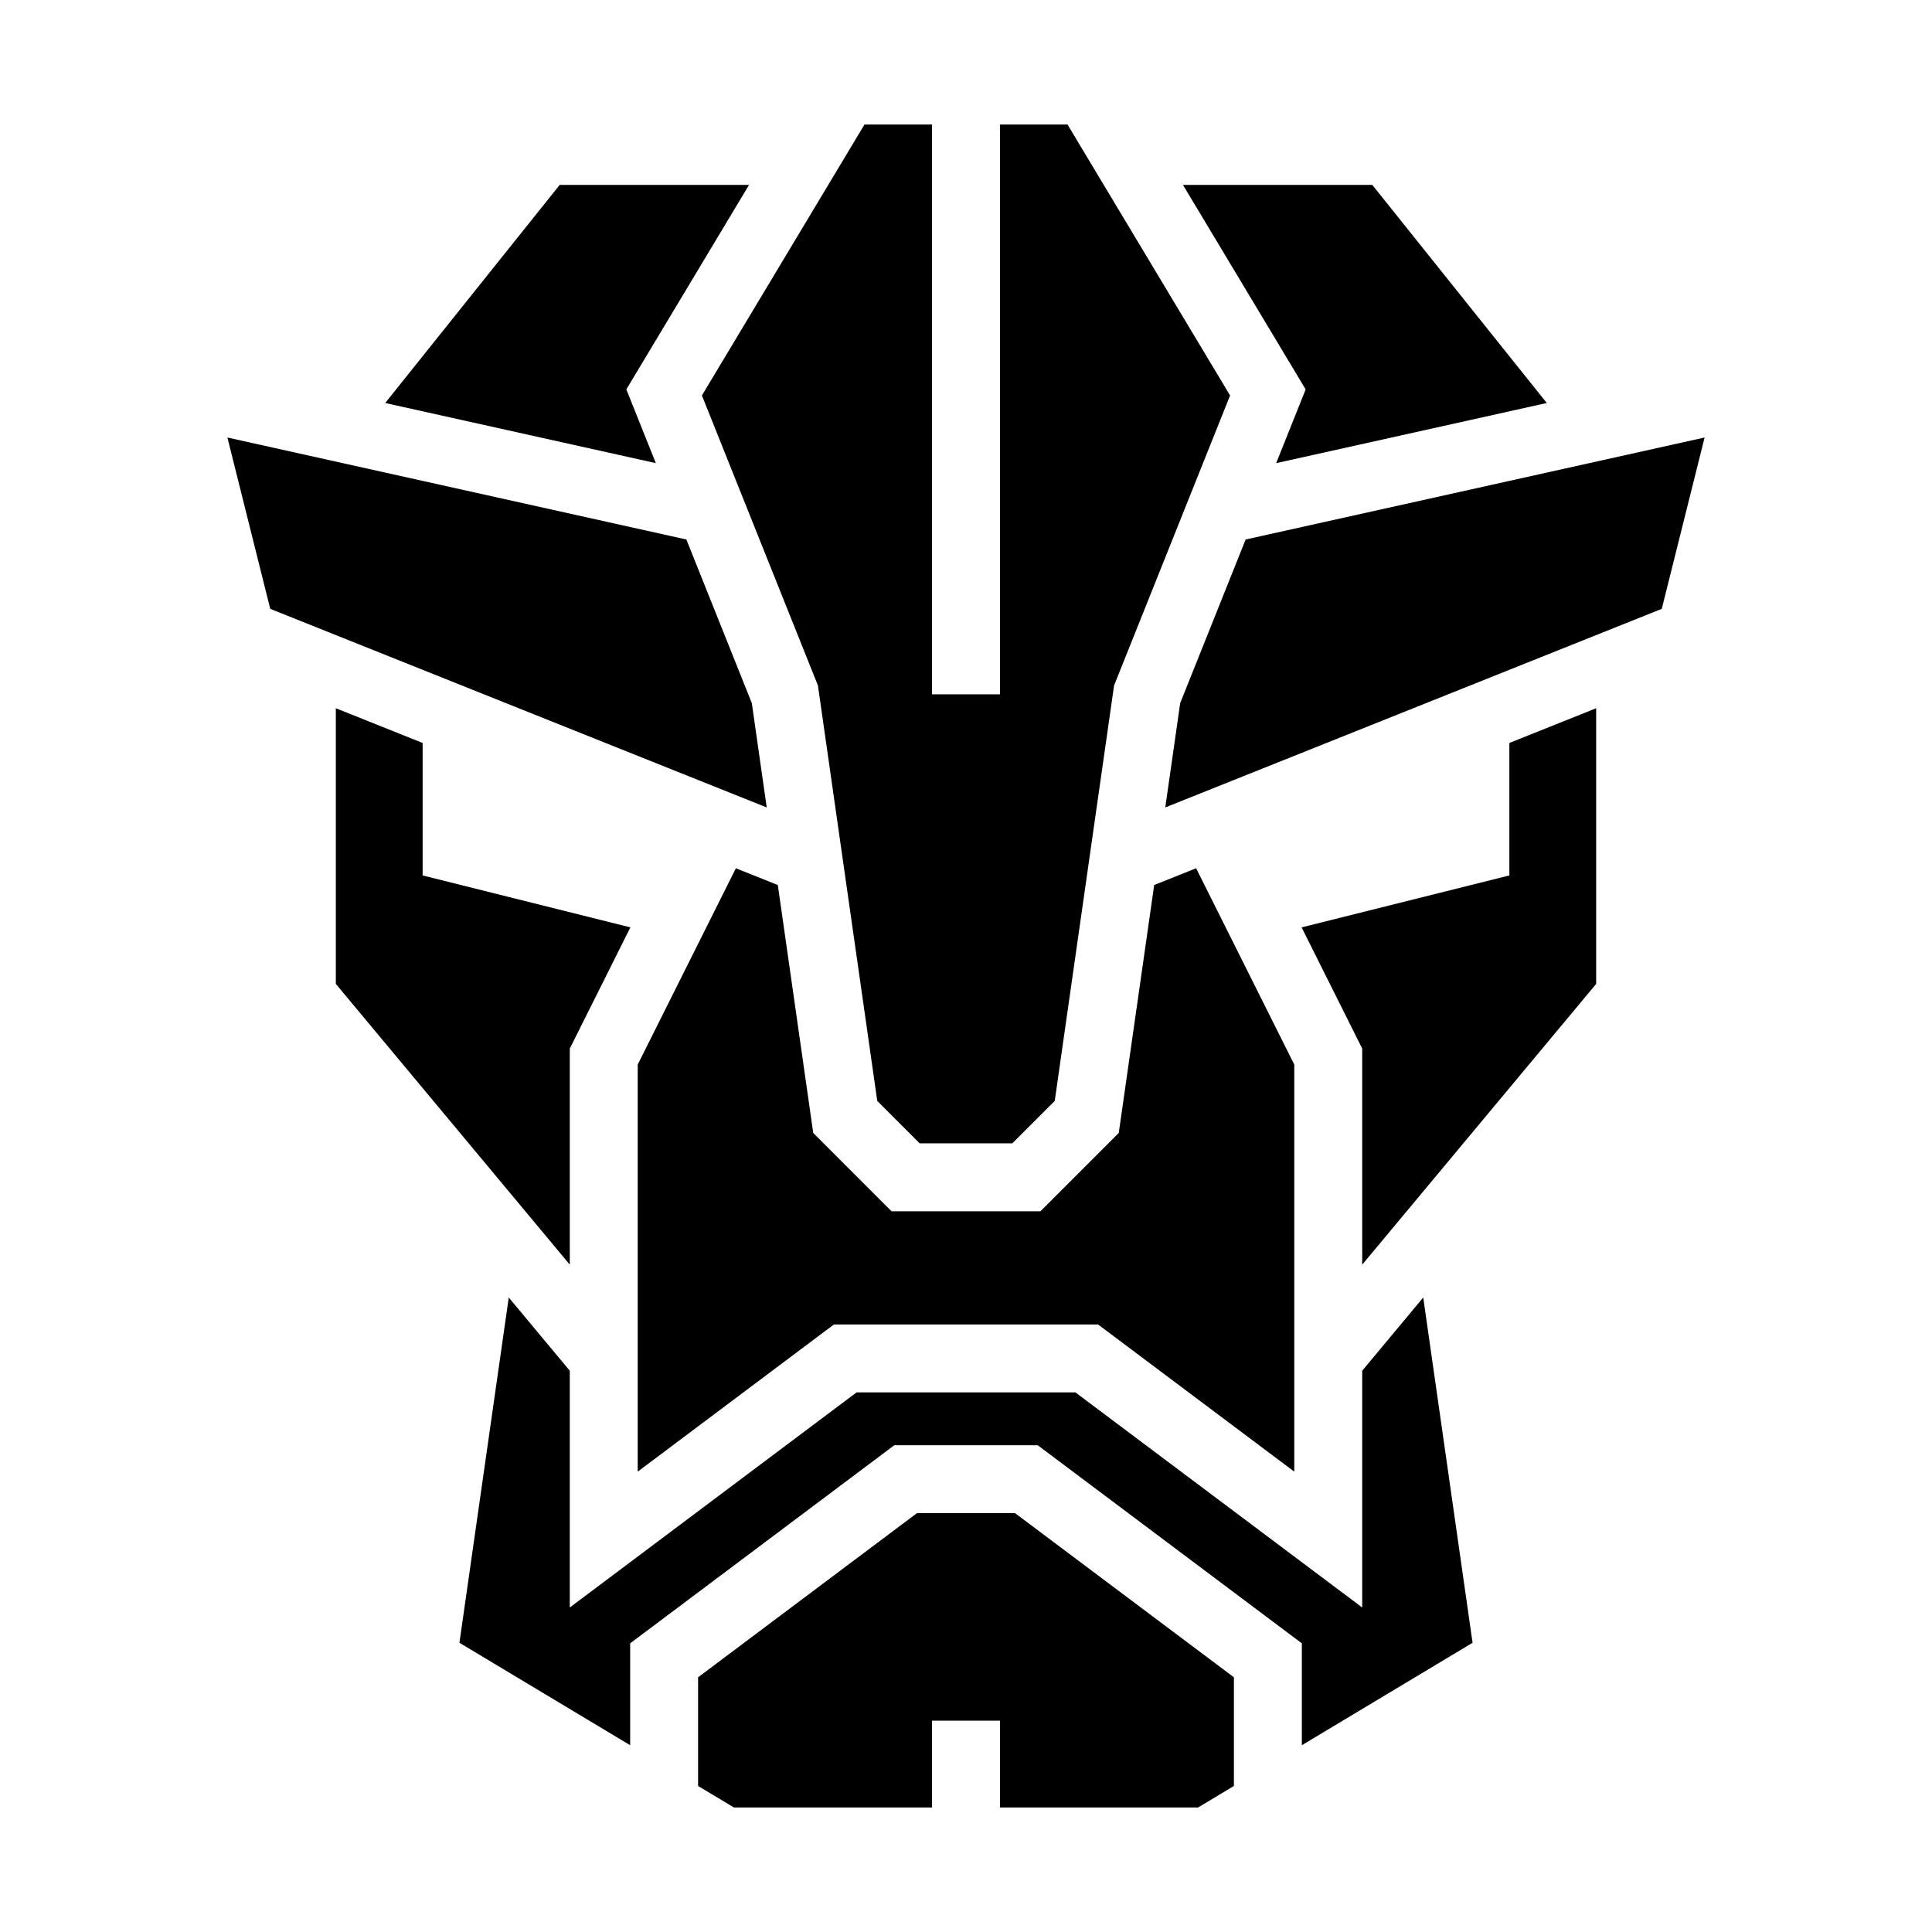 <svg xmlns="http://www.w3.org/2000/svg" viewBox="0 0 512 512"><path d="m229.096 33-43.082 71.803 30.744 76.857 15.726 110.098L243.73 303h24.541l11.247-11.242 15.724-110.098 30.744-76.857L282.904 33H265v151h-18V33zm-80.77 16-46.242 57.799 71.719 15.937-7.817-19.539L198.504 49zm165.17 0 32.518 54.197-7.815 19.54 71.715-15.938L363.674 49zM60.262 115.943l11.353 45.41 131.576 52.631-3.949-27.644-17.346-43.365zm391.476 0-121.634 27.032-17.346 43.365-3.95 27.644 131.577-52.63zM89 187.693v73.05l62 74.4v-57.268l16.055-32.111L112 232v-35.107zm334 0-23 9.2V232l-55.055 13.764L361 277.875v57.268l62-74.4zm-227.986 42.405L169 282.125V390l52-39h70l52 39V282.125l-26.014-52.027-11.115 4.445-9.387 65.7L275.73 321h-39.46l-20.754-20.758-9.387-65.699zM134.826 343.85l-13.072 91.507L167 462.504V435.5l70-52.5h38l70 52.5v27.004l45.246-27.147-13.074-91.505L361 363.258V426l-76-57h-58l-76 57v-62.742zM243 401l-58 43.5v28.805l9.492 5.695H247v-23h18v23h52.508l9.492-5.695V444.5L269 401z"/></svg>